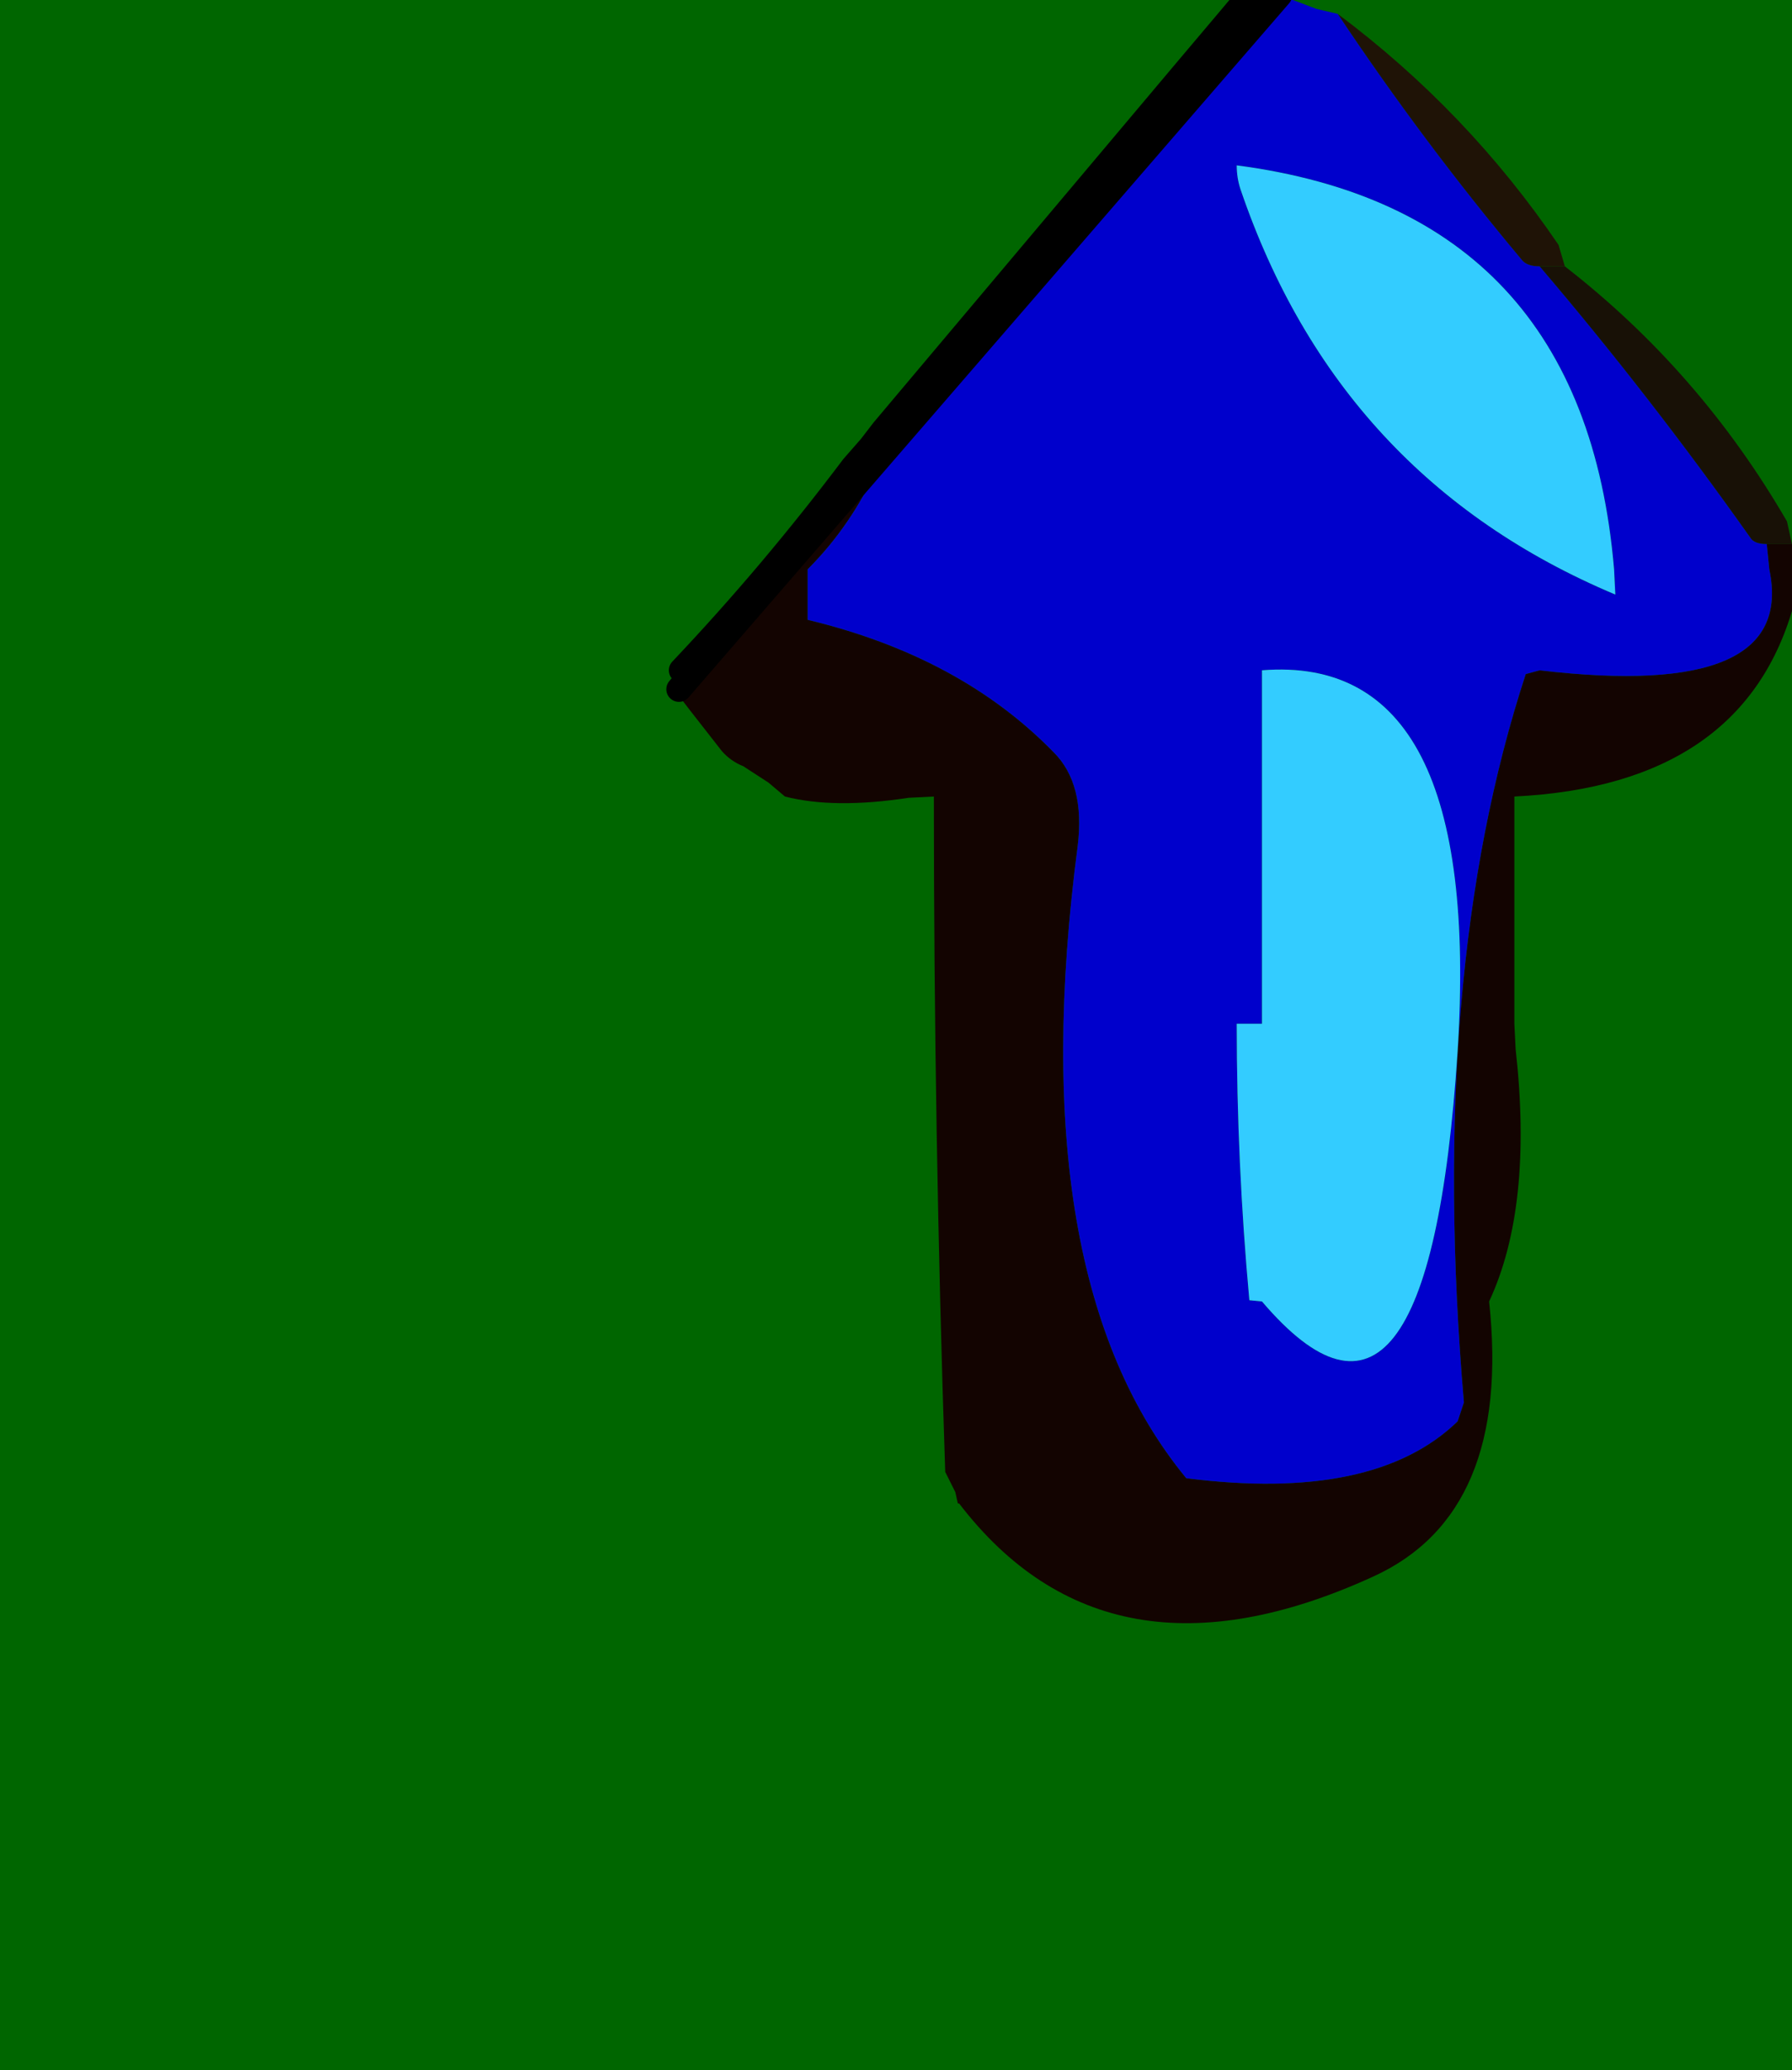 <svg width="71" height="82" viewBox="0 -82 71 82"><g><defs></defs></g><rect x="0" y="-82" width="71" height="82" fill="#006600"></rect><g id="0"><defs></defs><g><g type="shape" id="0:1:151"><defs></defs><g transform="matrix(1,0,0,1,0,0)"><path d="M35,-64.95L35 -65.45Q38.9 -69.55 42.3 -74.2L43 -74.45L43.25 -74.55Q45.7 -75.95 46.8 -78.55L47 -79.1L47 -79.2L47 -79.45Q48 -81.65 49.45 -82.1L50.7 -82.2L34.95 -64L35 -64.45L35 -64.55L35 -64.95" fill="rgb(240,3,0)" fill-opacity="1"></path><path d="M60.3,-71.7Q56.4 -76.35 53 -81.45Q58.15 -77.6 61.75 -72.3L62 -71.45L61 -71.45Q60.5 -71.45 60.3 -71.7" fill="rgb(31,19,6)" fill-opacity="1"></path><path d="M70,-60.45Q69.5 -60.45 69.35 -60.7Q65.35 -66.35 61 -71.45L62 -71.45Q67.35 -67.3 70.8 -61.35L71 -60.45L70 -60.45" fill="rgb(24,17,6)" fill-opacity="1"></path><path d="M34.9,-64.45L35 -64.45L34.95 -64L34.8 -63.55Q33.75 -61.2 32 -59.45L32 -58.45L32 -57.45Q38.05 -56 41.75 -52.2Q43 -50.95 42.7 -48.5Q40.45 -31.4 47 -23.45Q54.45 -22.5 57.75 -25.7L58 -26.45Q56.55 -43.4 60.45 -55.3L61 -55.45Q71.2 -54.25 70.1 -59.45L70 -60.45L71 -60.45L71.15 -60.45L71 -58.65L71.1 -58.15Q69.15 -50.9 60 -50.45L60 -42.45L60 -41.45L60.05 -40.45Q60.75 -34.2 59 -30.45Q59.9 -22.05 54.4 -19.55Q43.9 -14.75 38 -22.45L37.95 -22.45L37.85 -22.9L37.45 -23.7Q37 -37.1 37 -50.45L36 -50.4Q33.05 -49.95 31.1 -50.45L30.45 -51L29.45 -51.65Q28.95 -51.85 28.6 -52.25L27.35 -53.85L26.85 -54.5L26.9 -54.7L27 -55.45Q30.6 -59.25 33.8 -63.5L34.3 -64.2L34.5 -64.3L34.9 -64.45" fill="rgb(19,4,1)" fill-opacity="1"></path><path d="M61,-71.45Q65.35 -66.35 69.35 -60.7Q69.5 -60.45 70 -60.45L70.1 -59.45Q71.2 -54.25 61 -55.45L60.45 -55.3Q56.55 -43.4 58 -26.45L57.75 -25.7Q54.45 -22.5 47 -23.45Q40.45 -31.4 42.7 -48.5Q43 -50.95 41.75 -52.2Q38.05 -56 32 -57.45L32 -58.45L32 -59.45Q33.75 -61.2 34.8 -63.55L34.95 -64L50.7 -82.2L52.15 -81.65L53 -81.45Q56.4 -76.35 60.3 -71.7Q60.5 -71.45 61 -71.45M49.15,-74.5Q53.05 -63.05 64 -58.45L63.95 -59.45Q62.75 -73.65 49 -75.45Q49 -74.95 49.15 -74.5M49,-41.45Q49 -35.95 49.5 -30.5L50 -30.45Q56.6 -22.7 57.75 -40.35Q58.75 -56.15 50 -55.45L50 -42.45L50 -41.45L49 -41.45" fill="rgb(0,0,204)" fill-opacity="1"></path><path d="M49,-75.45Q62.75 -73.65 63.95 -59.45L64 -58.45Q53.05 -63.05 49.15 -74.5Q49 -74.95 49 -75.45M50,-41.45L50 -42.45L50 -55.45Q58.75 -56.15 57.75 -40.35Q56.6 -22.7 50 -30.45L49.5 -30.5Q49 -35.95 49 -41.45L50 -41.45" fill="rgb(51,204,255)" fill-opacity="1"></path><path d="M43.25,-74.55L47 -79.1M43.25,-74.55L35 -64.55M34.95,-64L50.7 -82.2M49.45,-82.1L47 -79.1M34.95,-64L26.9 -54.7M34.9,-64.45L26.9 -54.7M34.9,-64.45L35 -64.55" stroke="rgb(0,0,0)" stroke-linecap="round" stroke-linejoin="round" stroke-miterlimit="3" stroke-width="1" fill="none"></path><path d="M27,-55.45Q30.6 -59.25 33.8 -63.5M34.5,-64.3L35 -64.95L43 -74.45L47 -79.2L49.45 -82.1M34.5,-64.3L33.8 -63.5" stroke="rgb(0,0,0)" stroke-linecap="round" stroke-linejoin="round" stroke-miterlimit="3" stroke-width="1" fill="none"></path></g></g></g></g></svg>